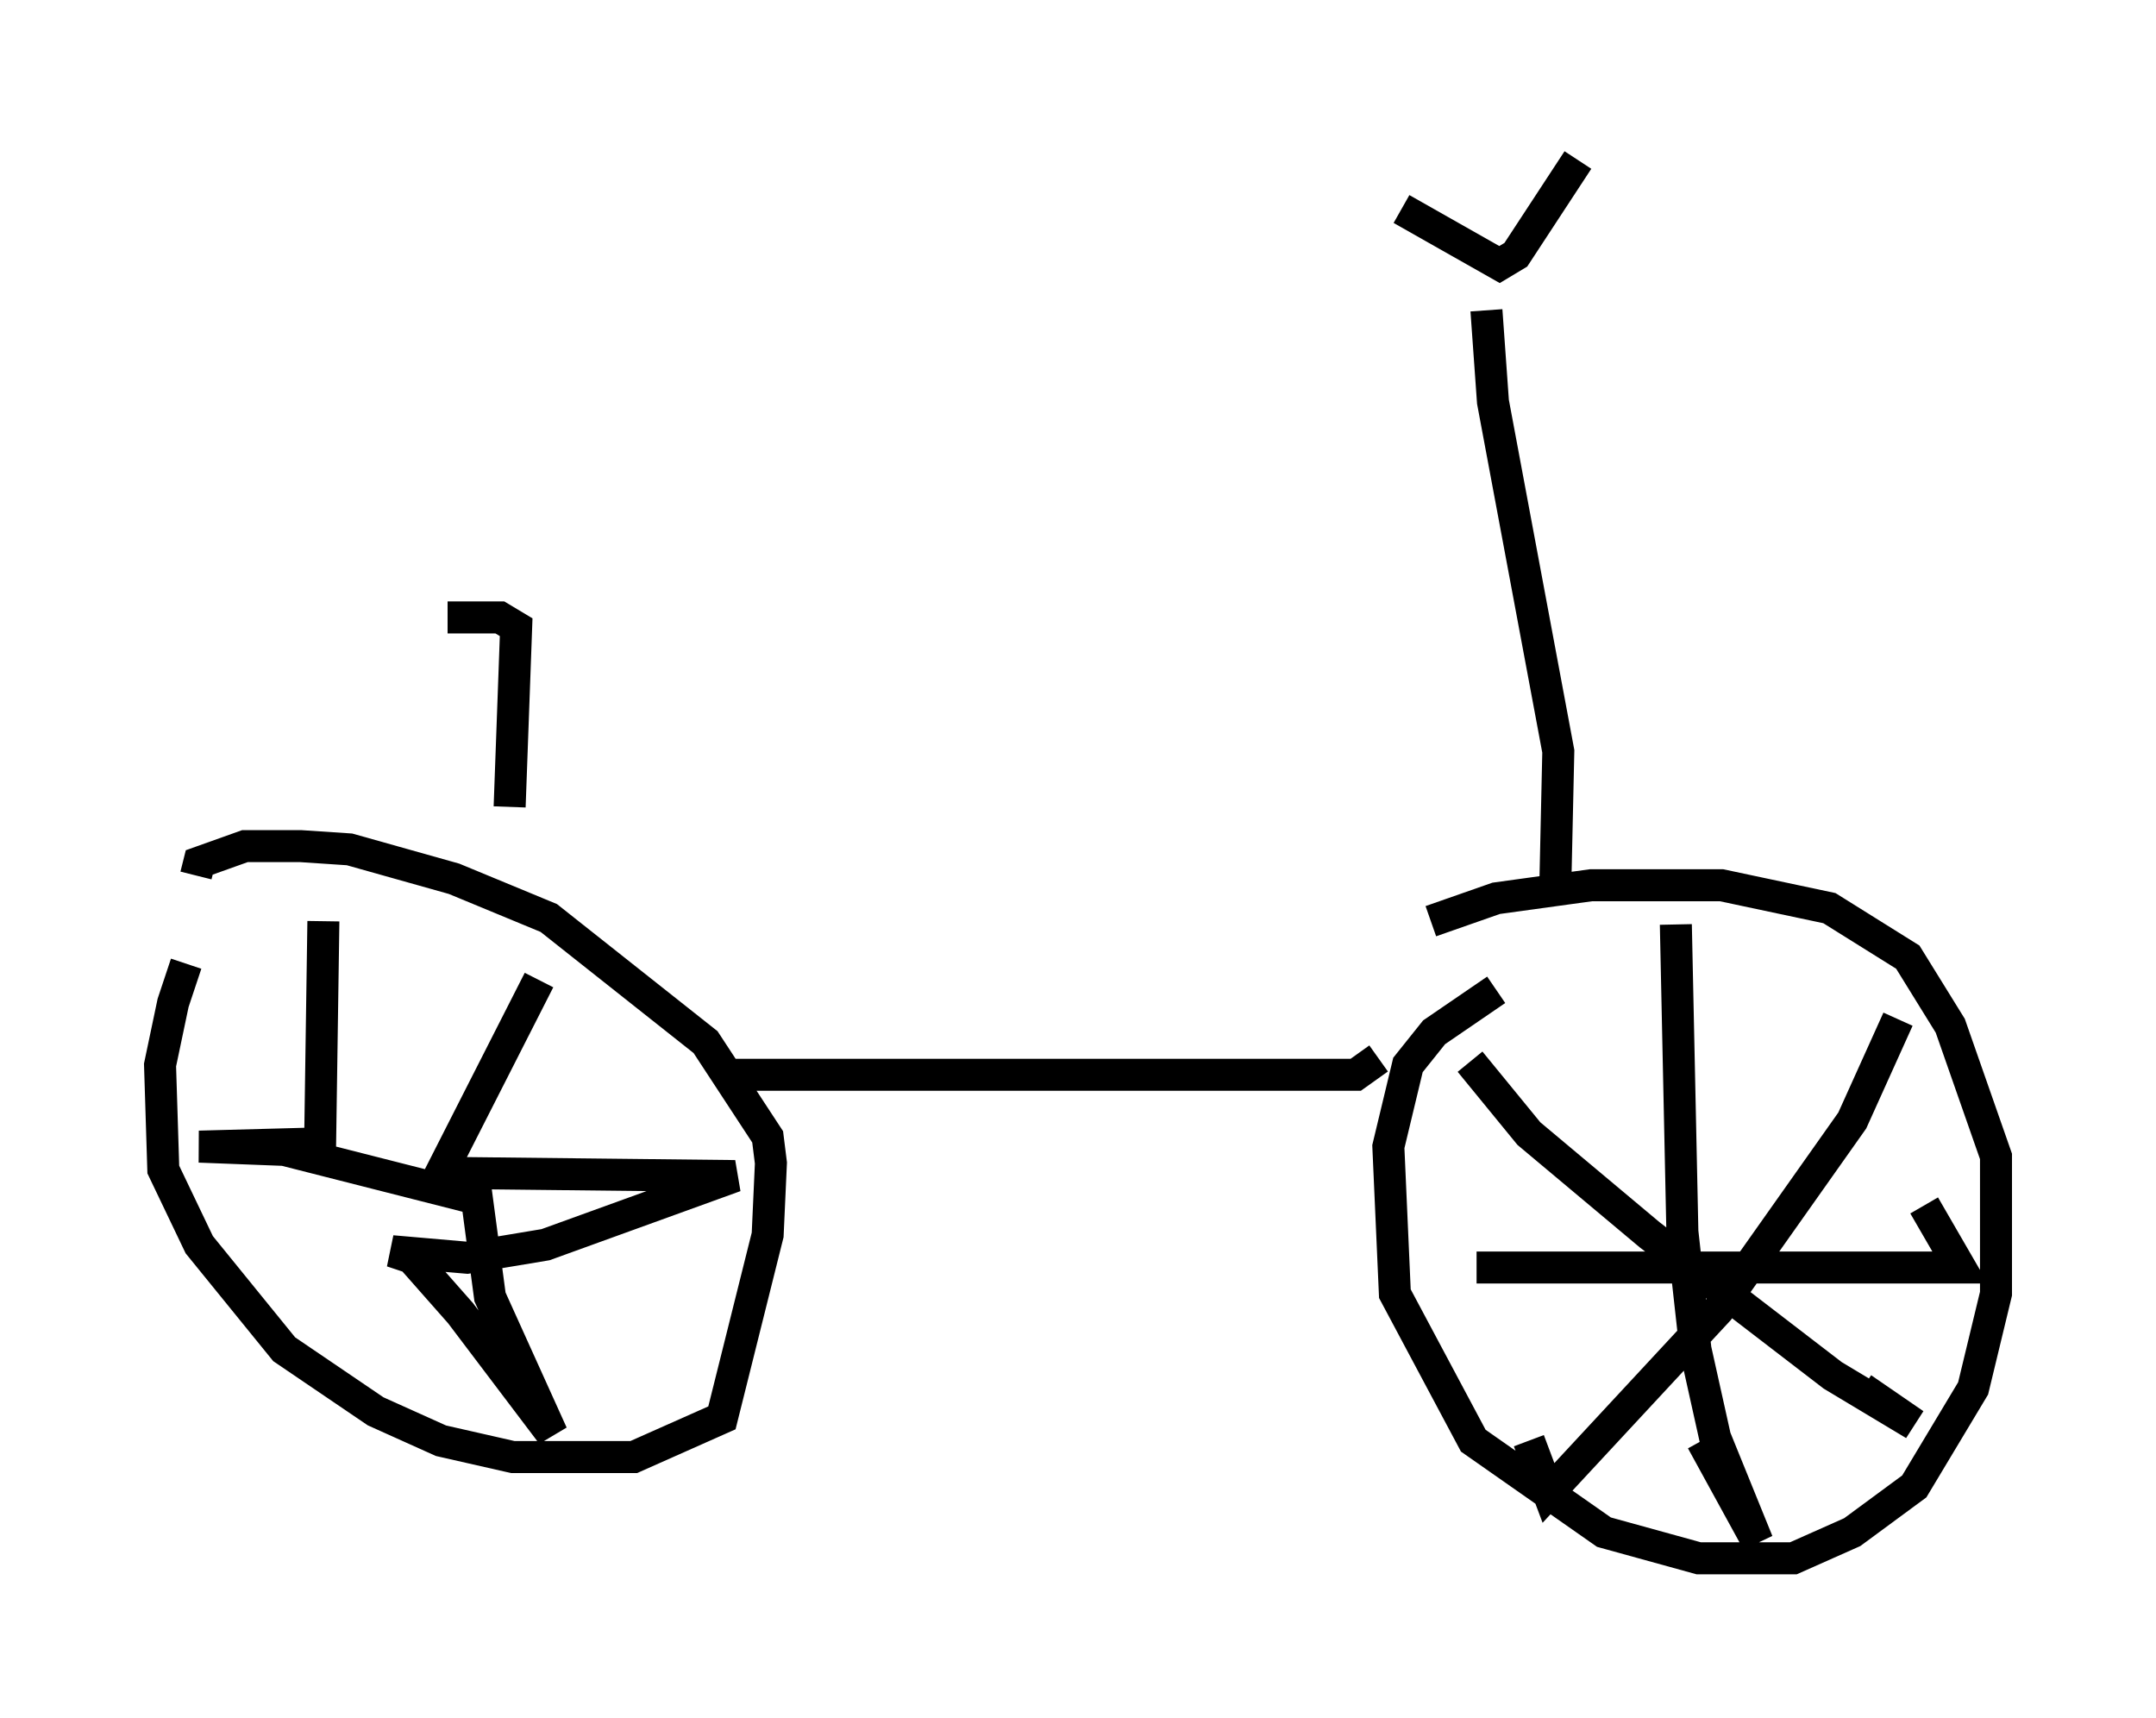 <?xml version="1.0" encoding="utf-8" ?>
<svg baseProfile="full" height="53.692" version="1.1" width="67.371" xmlns="http://www.w3.org/2000/svg" xmlns:ev="http://www.w3.org/2001/xml-events" xmlns:xlink="http://www.w3.org/1999/xlink"><defs /><rect fill="white" height="53.692" width="67.371" x="0" y="0" /><path d="M7.042, 28.377 m-1.225, 1.735 l-0.408, 1.225 -0.408, 1.94 l0.102, 3.267 1.123, 2.348 l2.654, 3.267 2.858, 1.94 l2.042, 0.919 2.246, 0.51 l3.777, 0.0 2.756, -1.225 l1.429, -5.717 0.102, -2.246 l-0.102, -0.817 -1.94, -2.96 l-4.9, -3.879 -2.96, -1.225 l-3.267, -0.919 -1.531, -0.102 l-1.735, 0.0 -1.429, 0.51 l-0.102, 0.408 m10.719, 3.267 l-3.063, 6.023 9.188, 0.102 l-5.921, 2.144 -2.45, 0.408 l-2.348, -0.204 0.613, 0.204 l1.531, 1.735 2.858, 3.777 l-1.94, -4.288 -0.408, -3.063 l-6.023, -1.531 -2.654, -0.102 l3.777, -0.102 0.102, -6.942 m36.648, 2.144 l-1.94, 1.327 -0.817, 1.021 l-0.613, 2.552 0.204, 4.594 l2.45, 4.594 4.083, 2.858 l2.96, 0.817 2.96, 0.0 l1.838, -0.817 1.94, -1.429 l1.838, -3.063 0.715, -2.96 l0.0, -4.288 -1.429, -4.083 l-1.327, -2.144 -2.45, -1.531 l-3.369, -0.715 -4.083, 0.0 l-2.96, 0.408 -2.042, 0.715 m7.656, 0.102 l0.204, 9.596 0.408, 3.675 l0.613, 2.756 1.327, 3.267 l-1.735, -3.165 m-7.044, -5.41 l15.109, 0.0 -1.123, -1.94 m-0.817, -5.819 l-1.429, 3.165 -4.185, 5.921 l-5.308, 5.717 -0.613, -1.633 m-1.838, -11.842 l1.838, 2.246 3.777, 3.165 l5.717, 4.39 2.552, 1.531 l-1.633, -1.123 m-35.219, -9.8 l19.396, 0.0 0.715, -0.51 m5.513, -5.002 l0.102, -4.594 -2.042, -10.923 l-0.204, -2.858 m-2.654, -3.165 l3.063, 1.735 0.51, -0.306 l1.94, -2.96 m-33.382, 20.213 l0.204, -5.615 -0.51, -0.306 l-1.633, 0.0 " fill="none" stroke="black" stroke-width="1" /></svg>